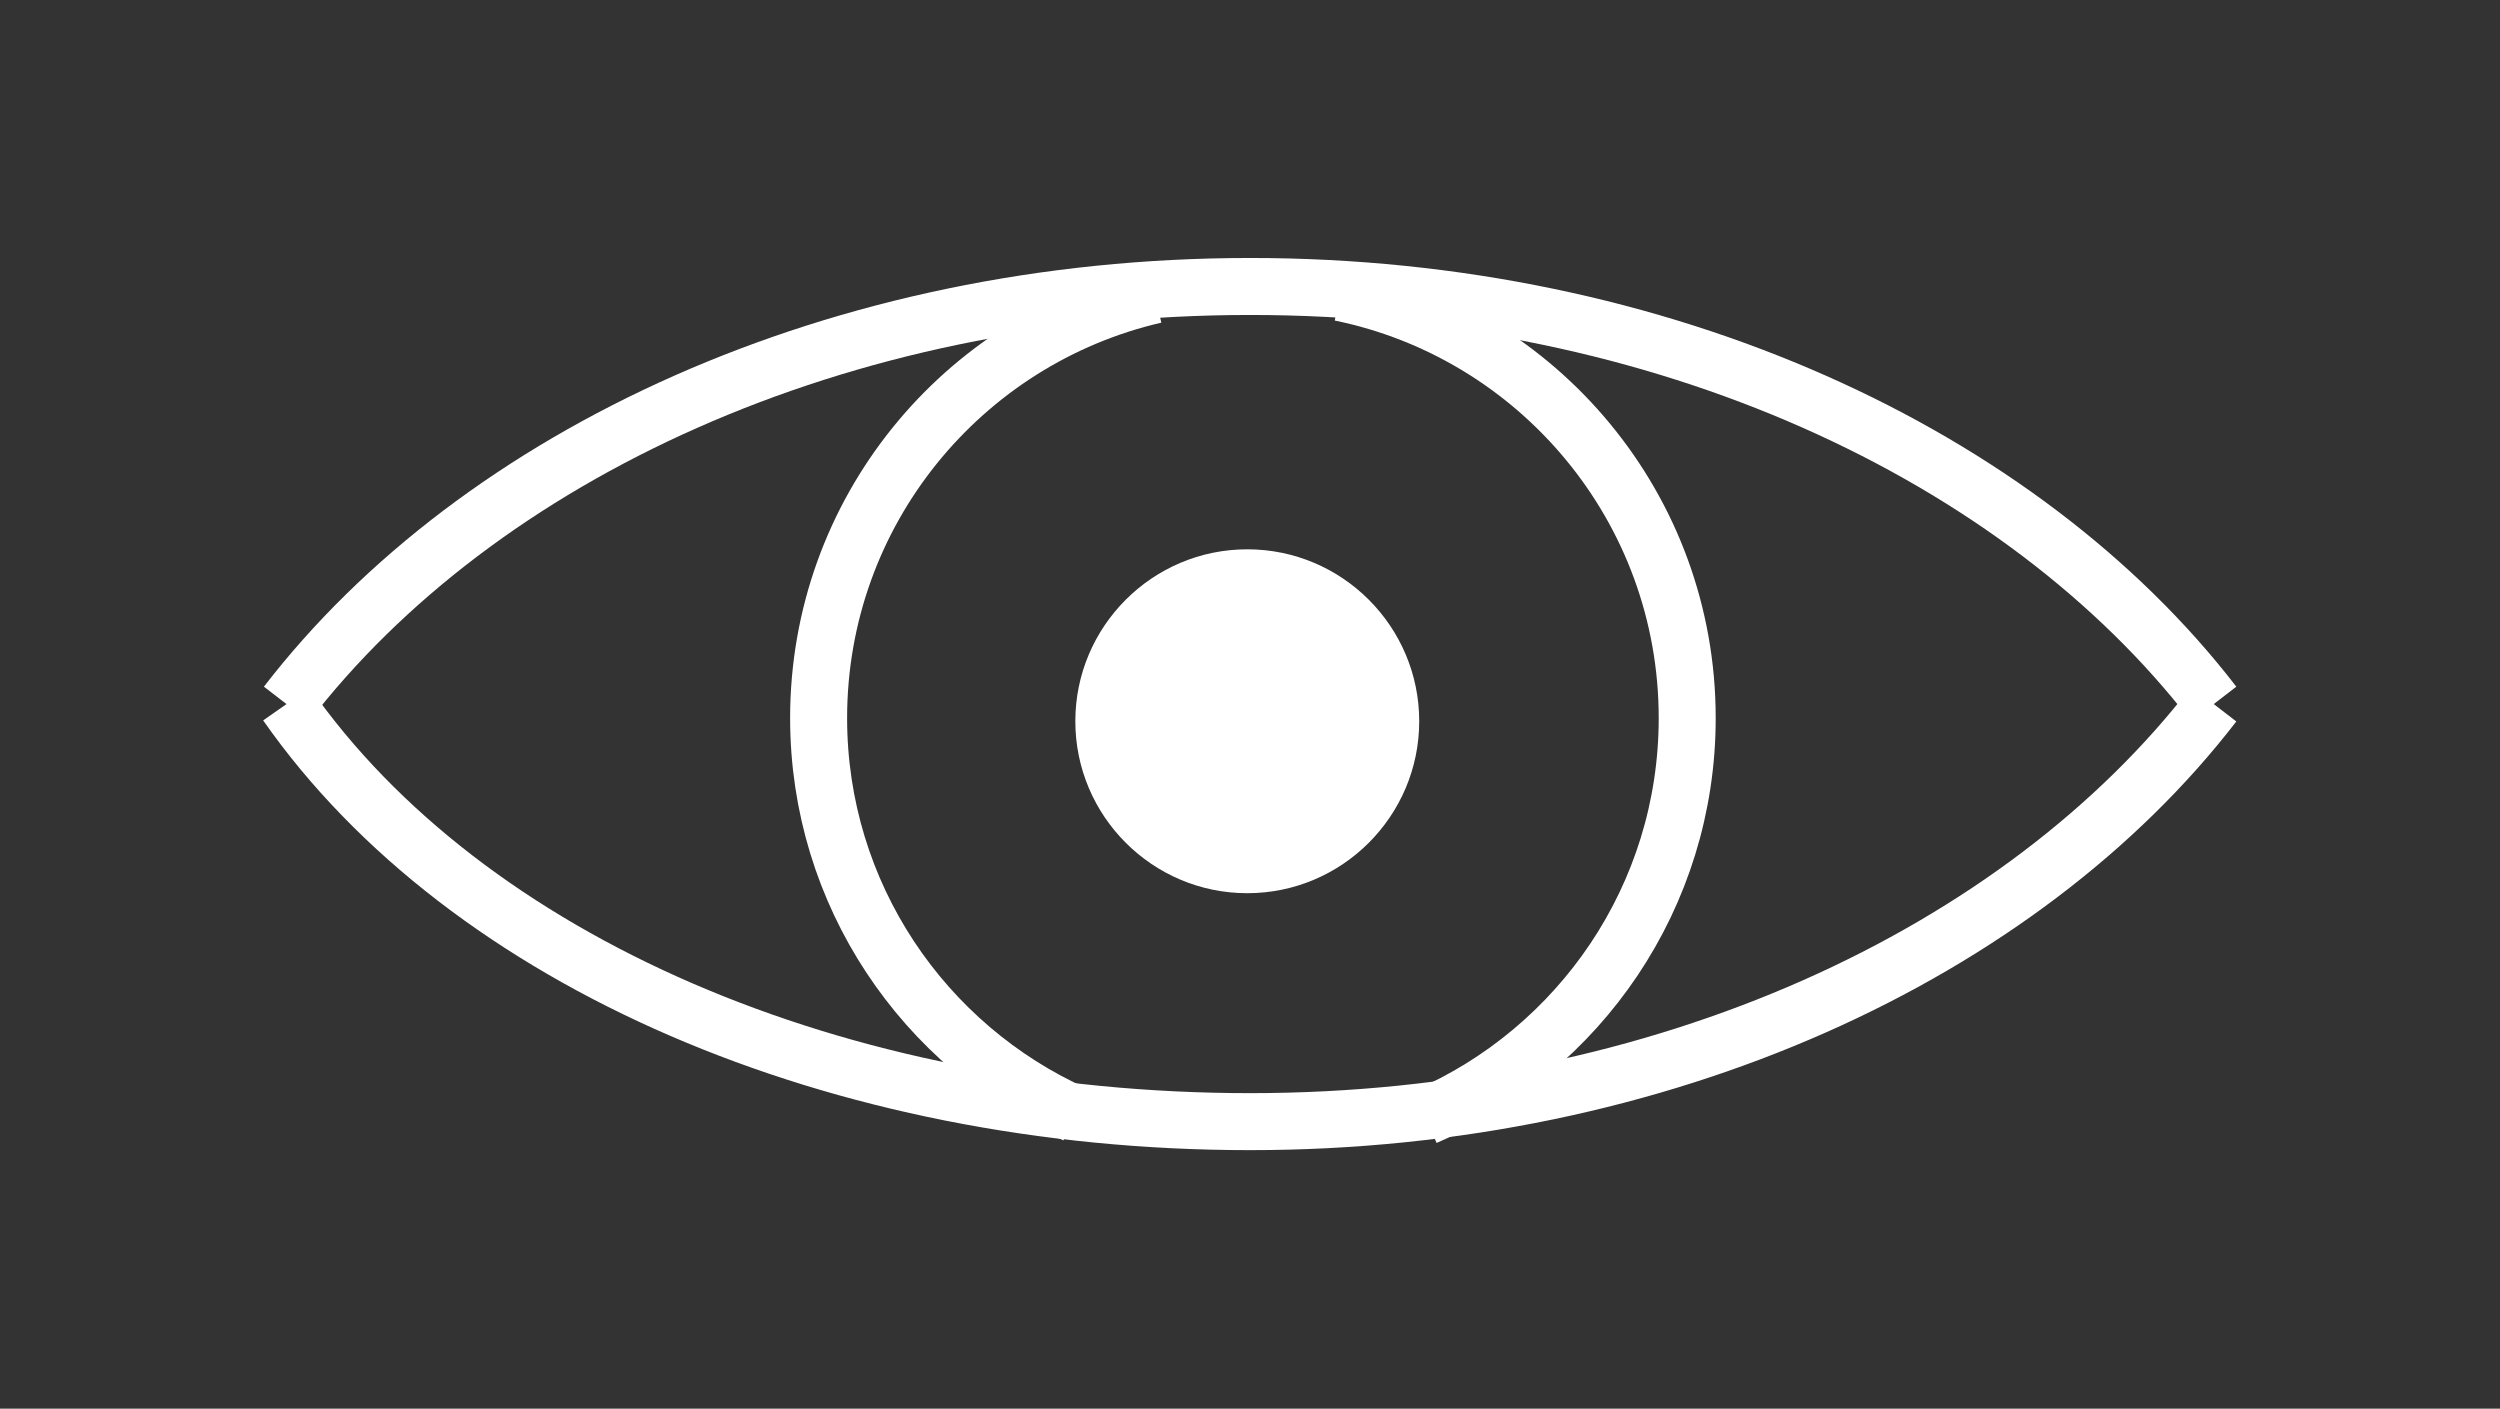 <?xml version="1.0" encoding="UTF-8" standalone="no"?>
<!DOCTYPE svg PUBLIC "-//W3C//DTD SVG 1.1//EN" "http://www.w3.org/Graphics/SVG/1.1/DTD/svg11.dtd">
<svg width="100%" height="100%" viewBox="0 0 914 515" version="1.1" xmlns="http://www.w3.org/2000/svg" xmlns:xlink="http://www.w3.org/1999/xlink" xml:space="preserve" xmlns:serif="http://www.serif.com/" style="fill-rule:evenodd;clip-rule:evenodd;stroke-miterlimit:10;">
    <rect x="0" y="0" width="914" height="515" fill="#333333" stroke="none"/>
    <g transform="matrix(1,0,0,1,-558.074,-528.648)">
        <g transform="matrix(4.167,0,0,4.167,0,0)">
            <g transform="matrix(1,0,0,1,159.062,152)">
                <path d="M0,36.638C16.876,14.736 48.419,0 84.546,0C120.673,0 152.216,14.736 169.092,36.638" style="fill:none;fill-rule:nonzero;stroke:white;stroke-width:5px;"/>
            </g>
        </g>
        <g transform="matrix(4.167,0,0,4.167,0,0)">
            <g transform="matrix(1,0,0,1,328.154,225.275)">
                <path d="M0,-36.637C-16.876,-14.735 -48.418,0 -84.545,0C-120.671,0 -153.245,-13.977 -169.089,-36.636" style="fill:none;fill-rule:nonzero;stroke:white;stroke-width:5px;"/>
            </g>
        </g>
        <g transform="matrix(4.167,0,0,4.167,0,0)">
            <g transform="matrix(1,0,0,1,243.359,175.06)">
                <path d="M0,30.172C-8.318,30.172 -15.086,23.404 -15.086,15.086C-15.086,6.767 -8.318,0 0,0C8.318,0 15.086,6.767 15.086,15.086C15.086,23.404 8.318,30.172 0,30.172" style="fill:white;fill-rule:nonzero;"/>
            </g>
        </g>
        <g transform="matrix(4.167,0,0,4.167,0,0)">
            <g transform="matrix(0.707,0,0,0.707,243.239,202.932)">
                <path d="M0,-35.172C-9.712,-35.172 -17.586,-27.298 -17.586,-17.586C-17.586,-7.873 -9.712,0 0,0C9.713,0 17.586,-7.873 17.586,-17.586C17.586,-27.298 9.713,-35.172 0,-35.172M0,-30.172C6.94,-30.172 12.586,-24.526 12.586,-17.586C12.586,-10.646 6.94,-5 0,-5C-6.94,-5 -12.586,-10.646 -12.586,-17.586C-12.586,-24.526 -6.94,-30.172 0,-30.172" style="fill:white;fill-rule:nonzero;stroke:white;stroke-width:0.34px;stroke-linejoin:round;stroke-miterlimit:2;"/>
            </g>
        </g>
        <g transform="matrix(4.167,0,0,4.167,0,0)">
            <g transform="matrix(1,0,0,1,251.533,224.852)">
                <path d="M0,-72.313C17.363,-68.76 30.424,-53.397 30.424,-34.984C30.424,-19.313 20.964,-5.853 7.444,0" style="fill:none;fill-rule:nonzero;stroke:white;stroke-width:5px;"/>
            </g>
        </g>
        <g transform="matrix(4.167,0,0,4.167,0,0)">
            <g transform="matrix(1,0,0,1,228.25,152.739)">
                <path d="M0,71.901C-13.264,65.94 -22.5,52.613 -22.5,37.129C-22.5,19.042 -9.897,3.898 7.006,0" style="fill:none;fill-rule:nonzero;stroke:white;stroke-width:5px;"/>
            </g>
        </g>
    </g>
</svg>
